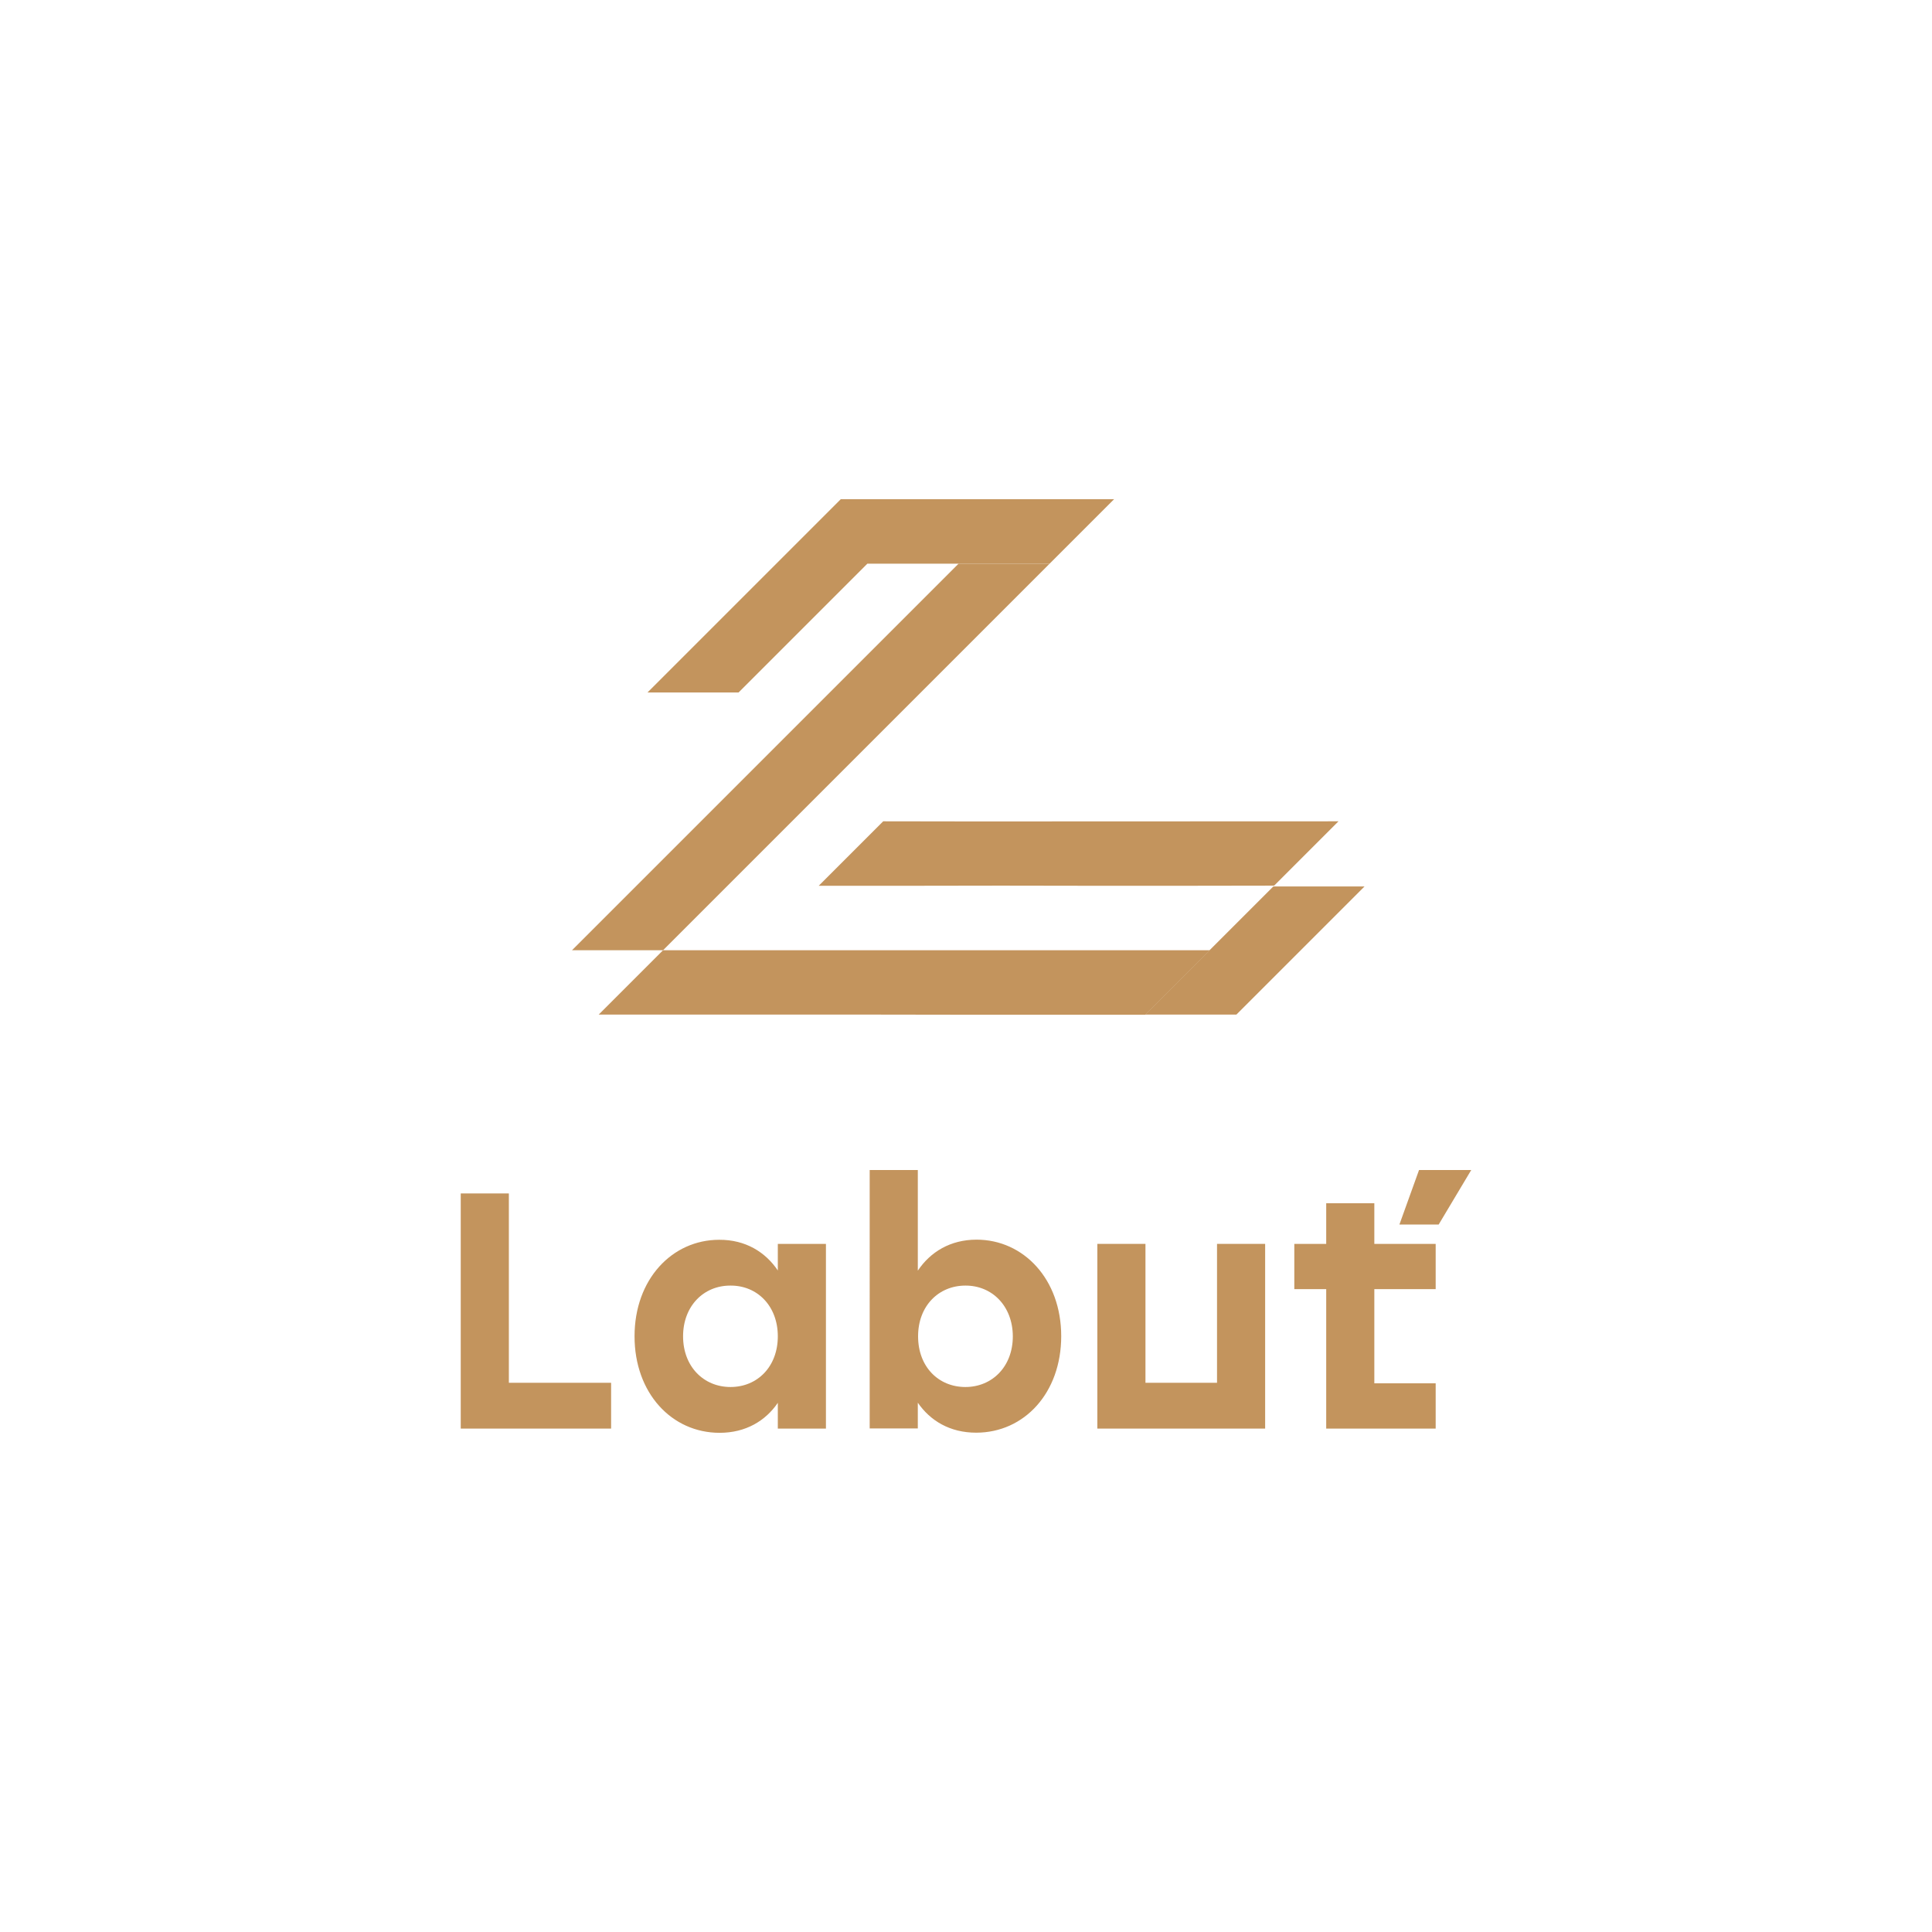 <?xml version="1.0" encoding="utf-8"?>
<!-- Generator: Adobe Illustrator 26.3.1, SVG Export Plug-In . SVG Version: 6.00 Build 0)  -->
<svg version="1.1" id="Layer_1" xmlns="http://www.w3.org/2000/svg" xmlns:xlink="http://www.w3.org/1999/xlink" x="0px" y="0px"
	 viewBox="0 0 141.73 141.73" style="enable-background:new 0 0 141.73 141.73;" xml:space="preserve">
<style type="text/css">
	.st0{fill:#F5F5F5;}
	.st1{fill:#EBDBC5;}
	.st2{fill:#C3945D;}
	.st3{fill:#1D1D1C;}
	.st4{fill:#384240;}
	.st5{fill:#FEFCF5;}
	.st6{fill:url(#);}
</style>
<g>
	<g>
		<polygon class="st2" points="48.64,69.71 43.92,74.43 57.29,74.43 63.98,74.43 70.66,74.44 77.33,74.44 84.02,74.44 88.75,69.71 
			82.06,69.71 75.39,69.71 68.7,69.71 62.02,69.71 55.33,69.71 		"/>
		<polygon class="st2" points="64.79,60.25 60.06,64.98 66.75,64.98 73.43,64.97 80.11,64.98 86.8,64.98 93.47,64.97 98.19,60.25 
			71.47,60.26 		"/>
		<polygon class="st2" points="70.32,41.35 41.96,69.71 48.64,69.71 77,41.35 		"/>
		<polygon class="st2" points="61.68,36.62 47.5,50.8 54.18,50.8 63.63,41.35 70.32,41.35 77,41.35 81.73,36.62 75.05,36.62 
			68.36,36.62 		"/>
		<polygon class="st2" points="93.41,65.03 84.01,74.43 90.7,74.43 100.1,65.03 		"/>
	</g>
	<g>
		<g>
			<path class="st2" d="M44.83,101.44v3.36H33.8V87.55h3.53v13.89H44.83z"/>
			<path class="st2" d="M57.06,93.2v-1.95h3.53v13.55h-3.53v-1.89c-0.9,1.32-2.35,2.2-4.27,2.2c-3.52,0-6.24-2.92-6.24-7.08
				c0-4.19,2.76-7.08,6.21-7.08C54.69,90.94,56.15,91.85,57.06,93.2z M50.11,98.03c0,2.23,1.52,3.72,3.48,3.72
				c1.97,0,3.47-1.49,3.47-3.72c0-2.22-1.5-3.73-3.47-3.72C51.62,94.3,50.11,95.81,50.11,98.03z"/>
			<path class="st2" d="M67.34,93.2c0.91-1.35,2.37-2.26,4.3-2.26c3.45,0,6.21,2.9,6.21,7.08c0,4.16-2.71,7.08-6.24,7.08
				c-1.93,0-3.37-0.88-4.28-2.2v1.89h-3.53V85.83h3.53V93.2z M70.82,94.31c-1.97,0-3.47,1.5-3.47,3.72c0,2.24,1.5,3.72,3.47,3.72
				c1.96,0,3.48-1.49,3.48-3.72C74.29,95.81,72.78,94.3,70.82,94.31L70.82,94.31z"/>
			<path class="st2" d="M80.5,104.8V91.25h3.53v10.19h5.25V91.25h3.53v13.55H80.5z"/>
			<path class="st2" d="M105.32,91.25v3.32h-4.5v6.91h4.5v3.32h-8.03V94.57h-2.34v-3.32h2.34v-2.98h3.53v2.98H105.32z M102.66,89.83
				l1.44-4h3.83l-2.39,4H102.66z"/>
		</g>
	</g>
</g>
</svg>
